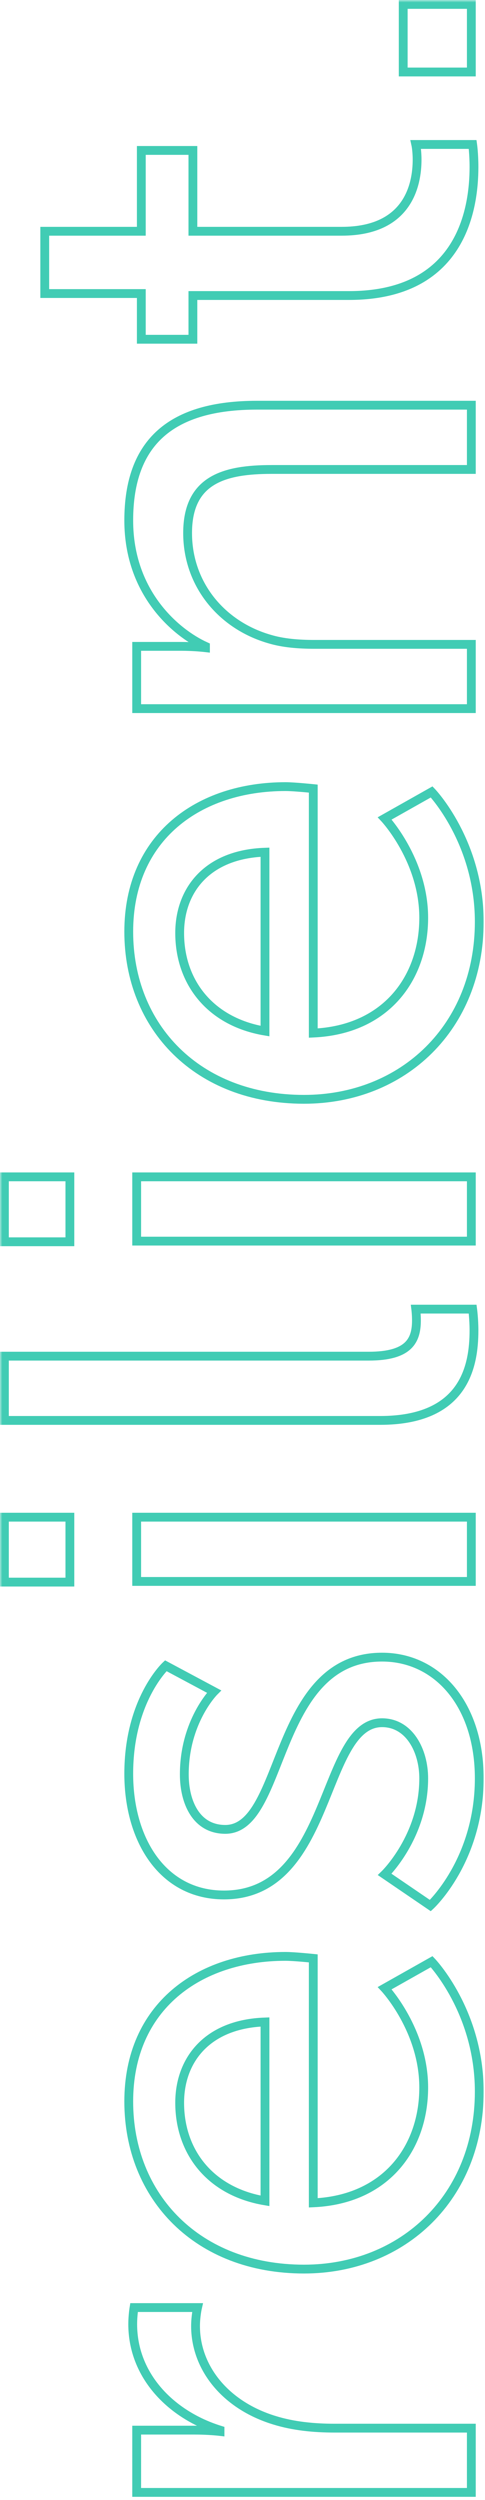 <svg width="110" height="566" viewBox="0 0 110 566" fill="none" xmlns="http://www.w3.org/2000/svg">
<mask id="path-1-outside-1" maskUnits="userSpaceOnUse" x="0" y="-0" width="110" height="566" fill="black">
<rect fill="white" y="-0" width="110" height="566"/>
<path d="M106.9 564.298V549.748H75.85C71.2 549.748 66.55 549.298 62.2 547.948C50.95 544.498 44.35 535.948 44.35 526.648C44.35 524.398 44.8 522.448 44.8 522.448H30.4C30.4 522.448 30.1 524.248 30.1 526.198C30.1 537.898 38.8 546.748 49.9 550.198V550.498C49.9 550.498 47.35 550.198 44.2 550.198H31L31 564.298H106.9ZM68.95 513.737C91.45 513.737 108.7 497.387 108.7 473.537C108.7 455.387 97.9 444.137 97.9 444.137L87.25 450.137C87.25 450.137 96.1 459.587 96.1 472.637C96.1 486.137 87.7 497.987 71.05 498.737V443.387C71.05 443.387 66.7 442.937 64.75 442.937C45.1 442.937 29.2 454.337 29.2 475.787C29.2 497.387 44.8 513.737 68.95 513.737ZM60.1 498.287C47.65 496.187 40.75 487.187 40.75 476.087C40.75 466.337 47.05 458.237 60.1 457.787L60.1 498.287ZM97.6 431.434C97.6 431.434 108.7 421.234 108.7 402.634C108.7 385.984 99.25 375.184 86.65 375.184C61.75 375.184 64.75 414.184 51.1 414.184C44.5 414.184 41.8 408.034 41.8 401.734C41.8 389.734 48.55 382.984 48.55 382.984L37.6 377.134C37.6 377.134 29.2 384.934 29.2 401.584C29.2 416.734 37 429.034 50.8 429.034C75.55 429.034 72.7 390.034 86.65 390.034C92.8 390.034 96.1 396.334 96.1 402.634C96.1 415.834 87.25 424.384 87.25 424.384L97.6 431.434ZM15.85 358.198L15.85 343.498H1L1 358.198H15.85ZM106.9 358.048V343.498H31V358.048L106.9 358.048ZM86.2 321.594C105.25 321.594 107.5 309.444 107.5 301.194C107.5 298.644 107.2 296.394 107.2 296.394H94.3C94.3 296.394 94.45 297.594 94.45 298.944C94.45 303.444 92.8 307.044 83.65 307.044H1L1 321.594H86.2ZM15.85 281.147L15.85 266.447H1L1 281.147H15.85ZM106.9 280.997V266.447H31V280.997L106.9 280.997ZM68.95 248.894C91.45 248.894 108.7 232.544 108.7 208.693C108.7 190.544 97.9 179.294 97.9 179.294L87.25 185.294C87.25 185.294 96.1 194.743 96.1 207.794C96.1 221.294 87.7 233.144 71.05 233.894V178.544C71.05 178.544 66.7 178.094 64.75 178.094C45.1 178.094 29.2 189.494 29.2 210.944C29.2 232.544 44.8 248.894 68.95 248.894ZM60.1 233.444C47.65 231.344 40.75 222.344 40.75 211.243C40.75 201.493 47.05 193.393 60.1 192.943L60.1 233.444ZM106.9 160.44V145.89H71.35C67.6 145.89 64.15 145.59 61.15 144.69C50.2 141.54 42.55 132.24 42.55 120.69C42.55 108.54 50.95 106.29 61.6 106.29H106.9V91.74L58.3 91.74C38.95 91.74 29.2 99.99 29.2 117.84C29.2 134.34 40 143.34 46.6 146.34V146.64C46.6 146.64 44.05 146.34 41.05 146.34H31L31 160.44H106.9ZM79.15 66.909C104.5 66.909 107.5 47.559 107.5 37.809C107.5 34.809 107.2 32.709 107.2 32.709L94.3 32.709C94.3 32.709 94.6 34.059 94.6 36.16C94.6 41.709 92.65 52.359 77.5 52.359H43.75V34.059L32.05 34.059L32.05 52.359H10.15L10.15 66.46H32.05V76.809H43.75V66.909H79.15ZM106.9 16.3V1L91.45 1V16.3L106.9 16.3Z"/>
</mask>
<path d="M106.9 564.298V549.748H75.85C71.2 549.748 66.55 549.298 62.2 547.948C50.95 544.498 44.35 535.948 44.35 526.648C44.35 524.398 44.8 522.448 44.8 522.448H30.4C30.4 522.448 30.1 524.248 30.1 526.198C30.1 537.898 38.8 546.748 49.9 550.198V550.498C49.9 550.498 47.35 550.198 44.2 550.198H31L31 564.298H106.9ZM68.95 513.737C91.45 513.737 108.7 497.387 108.7 473.537C108.7 455.387 97.9 444.137 97.9 444.137L87.25 450.137C87.25 450.137 96.1 459.587 96.1 472.637C96.1 486.137 87.7 497.987 71.05 498.737V443.387C71.05 443.387 66.7 442.937 64.75 442.937C45.1 442.937 29.2 454.337 29.2 475.787C29.2 497.387 44.8 513.737 68.95 513.737ZM60.1 498.287C47.65 496.187 40.75 487.187 40.75 476.087C40.75 466.337 47.05 458.237 60.1 457.787L60.1 498.287ZM97.6 431.434C97.6 431.434 108.7 421.234 108.7 402.634C108.7 385.984 99.25 375.184 86.65 375.184C61.75 375.184 64.75 414.184 51.1 414.184C44.5 414.184 41.8 408.034 41.8 401.734C41.8 389.734 48.55 382.984 48.55 382.984L37.6 377.134C37.6 377.134 29.2 384.934 29.2 401.584C29.2 416.734 37 429.034 50.8 429.034C75.55 429.034 72.7 390.034 86.65 390.034C92.8 390.034 96.1 396.334 96.1 402.634C96.1 415.834 87.25 424.384 87.25 424.384L97.6 431.434ZM15.85 358.198L15.85 343.498H1L1 358.198H15.85ZM106.9 358.048V343.498H31V358.048L106.9 358.048ZM86.2 321.594C105.25 321.594 107.5 309.444 107.5 301.194C107.5 298.644 107.2 296.394 107.2 296.394H94.3C94.3 296.394 94.45 297.594 94.45 298.944C94.45 303.444 92.8 307.044 83.65 307.044H1L1 321.594H86.2ZM15.85 281.147L15.85 266.447H1L1 281.147H15.85ZM106.9 280.997V266.447H31V280.997L106.9 280.997ZM68.95 248.894C91.45 248.894 108.7 232.544 108.7 208.693C108.7 190.544 97.9 179.294 97.9 179.294L87.25 185.294C87.25 185.294 96.1 194.743 96.1 207.794C96.1 221.294 87.7 233.144 71.05 233.894V178.544C71.05 178.544 66.7 178.094 64.75 178.094C45.1 178.094 29.2 189.494 29.2 210.944C29.2 232.544 44.8 248.894 68.95 248.894ZM60.1 233.444C47.65 231.344 40.75 222.344 40.75 211.243C40.75 201.493 47.05 193.393 60.1 192.943L60.1 233.444ZM106.9 160.44V145.89H71.35C67.6 145.89 64.15 145.59 61.15 144.69C50.2 141.54 42.55 132.24 42.55 120.69C42.55 108.54 50.95 106.29 61.6 106.29H106.9V91.74L58.3 91.74C38.95 91.74 29.2 99.99 29.2 117.84C29.2 134.34 40 143.34 46.6 146.34V146.64C46.6 146.64 44.05 146.34 41.05 146.34H31L31 160.44H106.9ZM79.15 66.909C104.5 66.909 107.5 47.559 107.5 37.809C107.5 34.809 107.2 32.709 107.2 32.709L94.3 32.709C94.3 32.709 94.6 34.059 94.6 36.16C94.6 41.709 92.65 52.359 77.5 52.359H43.75V34.059L32.05 34.059L32.05 52.359H10.15L10.15 66.46H32.05V76.809H43.75V66.909H79.15ZM106.9 16.3V1L91.45 1V16.3L106.9 16.3Z" stroke="#41CCB4" stroke-width="2" mask="url(#path-1-outside-1)"/>
</svg>
